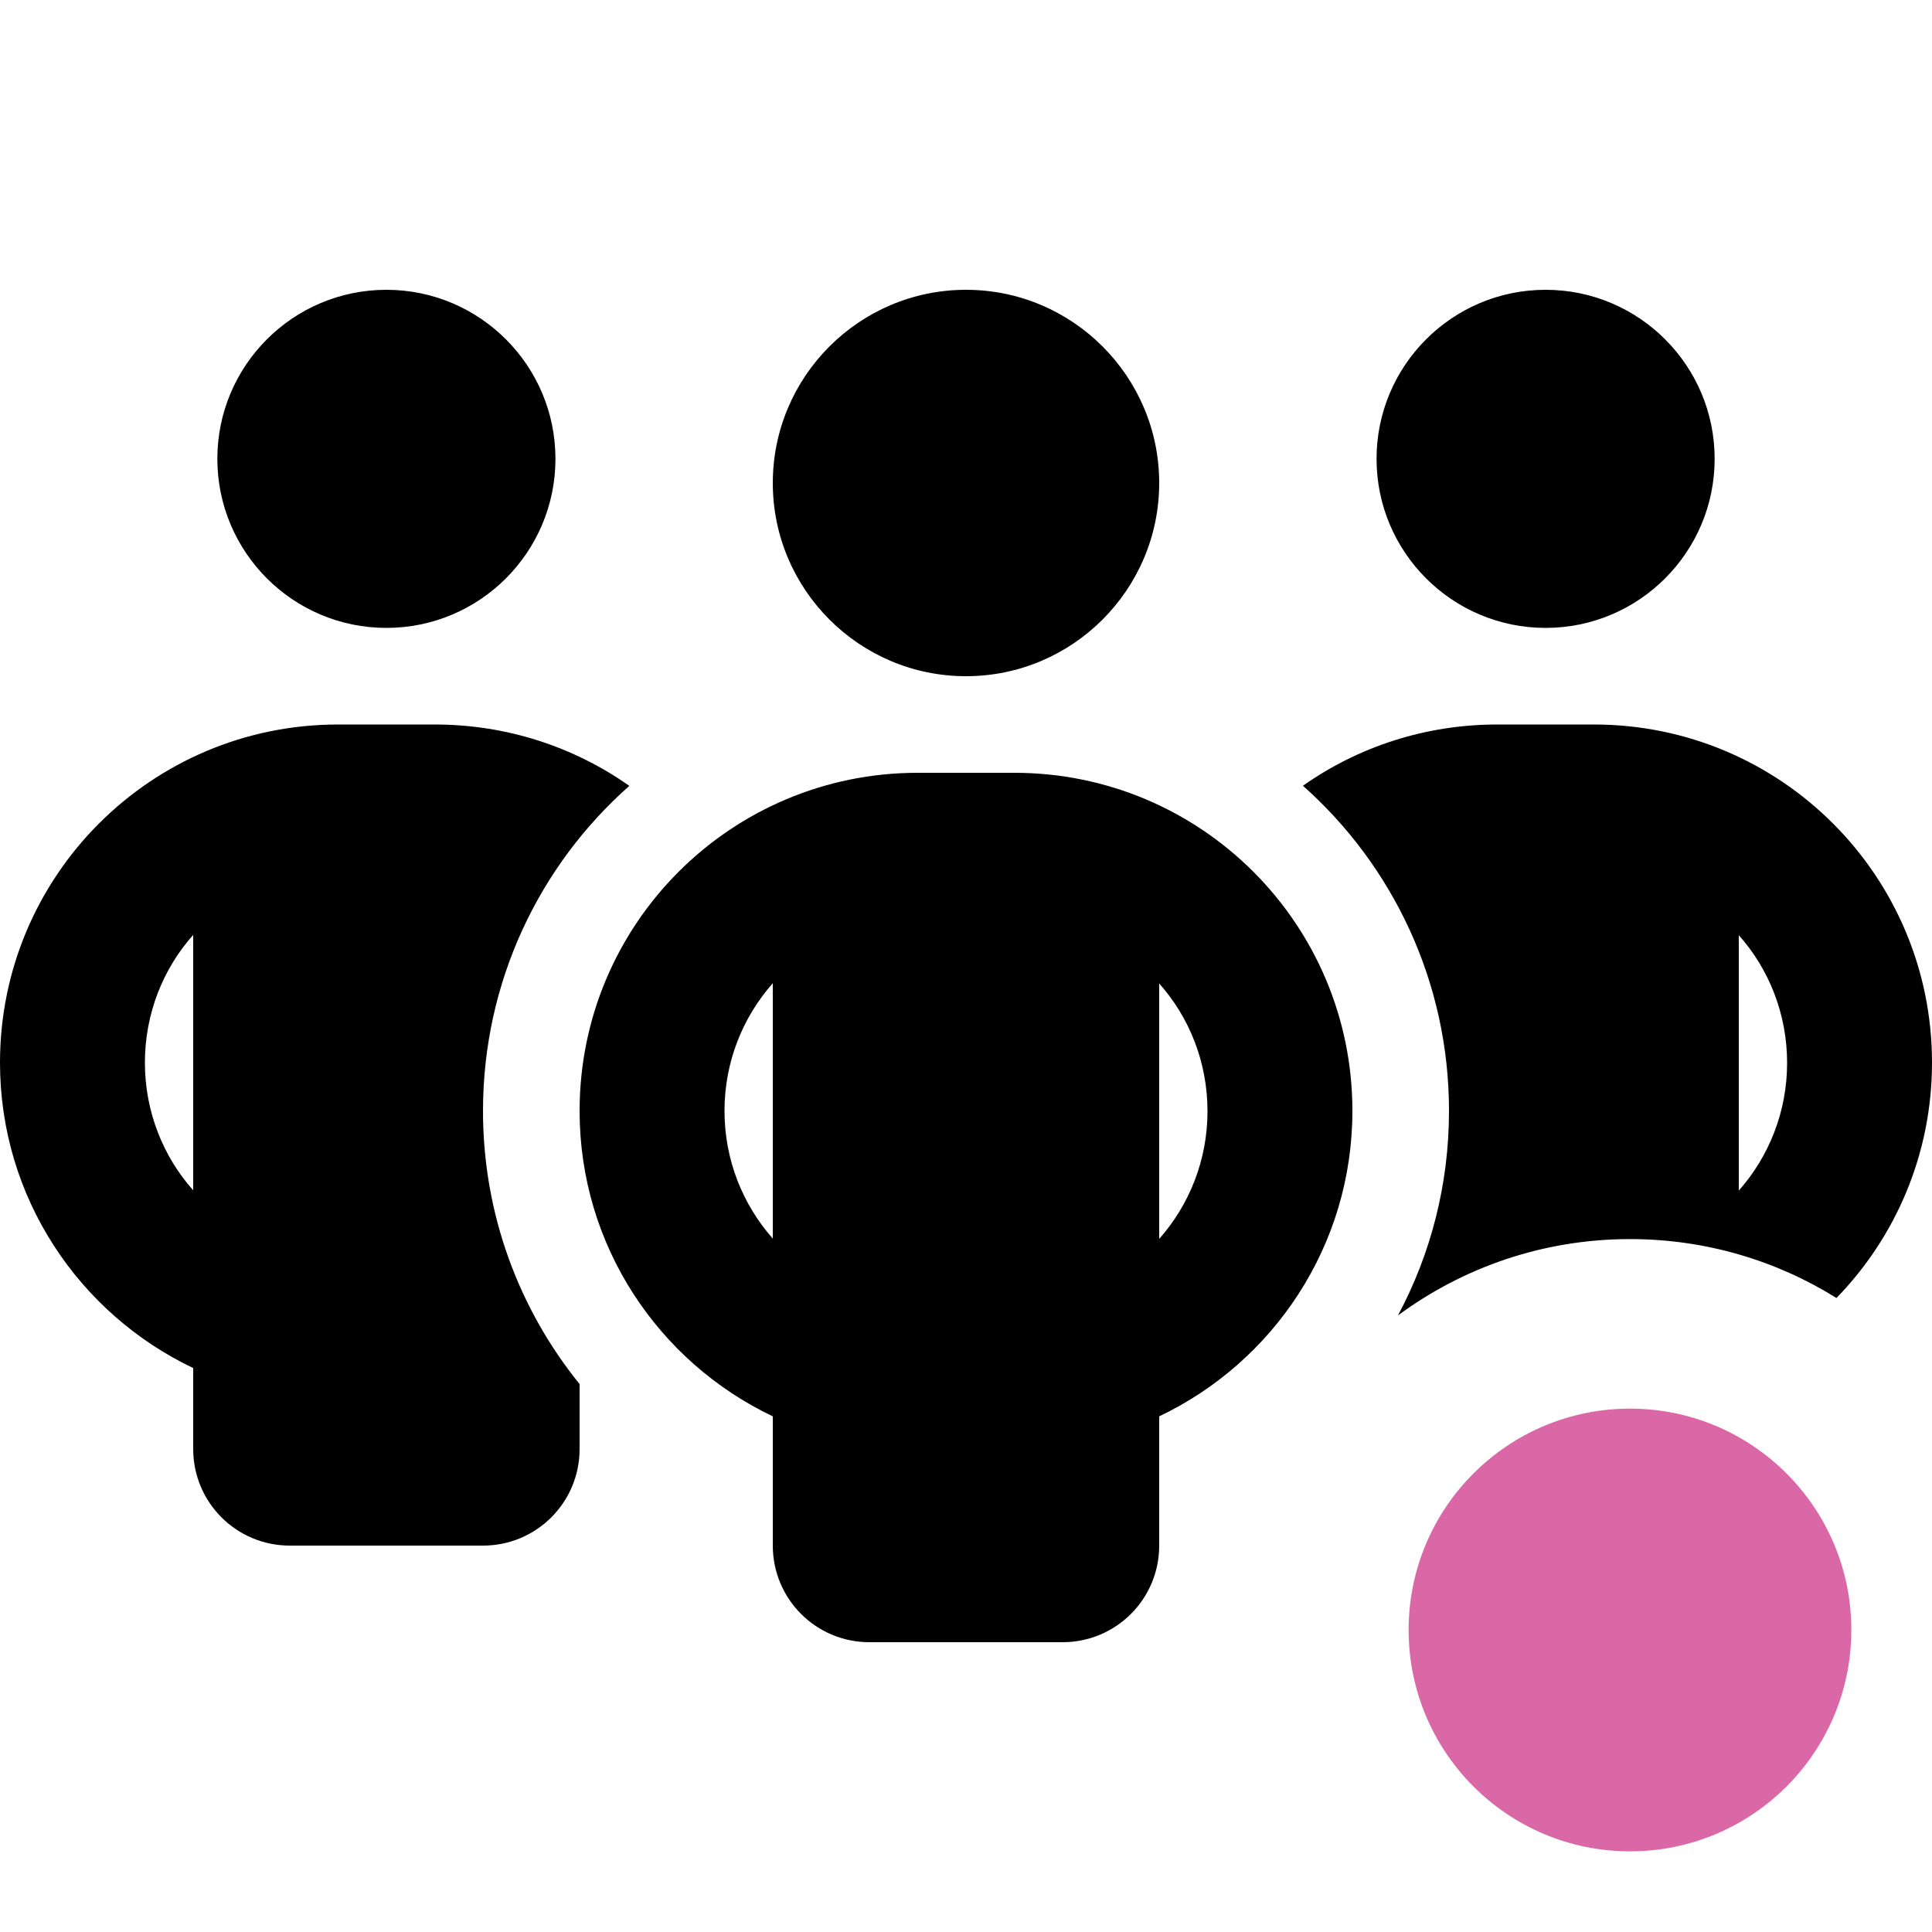 <svg width="20" height="20" viewBox="0 0 20 20" fill="none" xmlns="http://www.w3.org/2000/svg">
    <path d="M16.874 14.582C15.608 14.582 14.582 15.608 14.582 16.873C14.582 18.139 15.608 19.165 16.874 19.165C18.139 19.165 19.165 18.139 19.165 16.873C19.165 15.608 18.139 14.582 16.874 14.582Z"
          fill="#DA68A7"/>
    <path fill-rule="evenodd" clip-rule="evenodd"
          d="M4 6.5C4.966 6.5 5.75 5.716 5.75 4.75C5.75 3.784 4.966 3 4 3C3.034 3 2.25 3.784 2.25 4.75C2.25 5.716 3.034 6.5 4 6.5ZM1.5 11C1.5 10.494 1.688 10.028 2 9.678V12.322C1.688 11.972 1.5 11.506 1.5 11ZM5 11.5C5 10.162 5.584 8.959 6.513 8.137V8.134C5.944 7.734 5.25 7.5 4.5 7.5H3.5C1.566 7.5 0 9.066 0 11C0 12.397 0.819 13.6 2 14.162V15C2 15.553 2.447 16 3 16H5C5.553 16 6 15.553 6 15V14.328C5.375 13.556 5 12.572 5 11.5ZM14.472 13.617C15.144 13.121 15.974 12.827 16.874 12.827C17.658 12.827 18.391 13.05 19.011 13.437C19.623 12.807 20 11.948 20 11C20 9.066 18.434 7.5 16.5 7.5H15.5C14.75 7.5 14.056 7.734 13.488 8.134C14.416 8.959 15 10.162 15 11.5C15 12.265 14.809 12.986 14.472 13.617ZM16 6.5C16.966 6.5 17.75 5.716 17.75 4.75C17.75 3.784 16.966 3 16 3C15.034 3 14.25 3.784 14.25 4.75C14.25 5.716 15.034 6.5 16 6.5ZM18.5 11.003C18.5 11.509 18.312 11.972 18 12.325V9.681C18.312 10.031 18.5 10.497 18.5 11.003ZM8 5C8 6.103 8.897 7 10 7C11.103 7 12 6.103 12 5C12 3.897 11.103 3 10 3C8.897 3 8 3.897 8 5ZM8 12.822C7.688 12.469 7.5 12.006 7.5 11.5C7.5 10.994 7.688 10.531 8 10.178V12.822ZM12 12.825V10.181C12.312 10.531 12.5 10.997 12.5 11.503C12.5 12.009 12.312 12.472 12 12.825ZM12 14.662C13.181 14.1 14 12.897 14 11.5C14 9.566 12.434 8 10.5 8H9.5C7.566 8 6 9.566 6 11.5C6 12.897 6.819 14.1 8 14.662V16C8 16.553 8.447 17 9 17H11C11.553 17 12 16.553 12 16V14.662Z"
          fill="black"/>
</svg>
